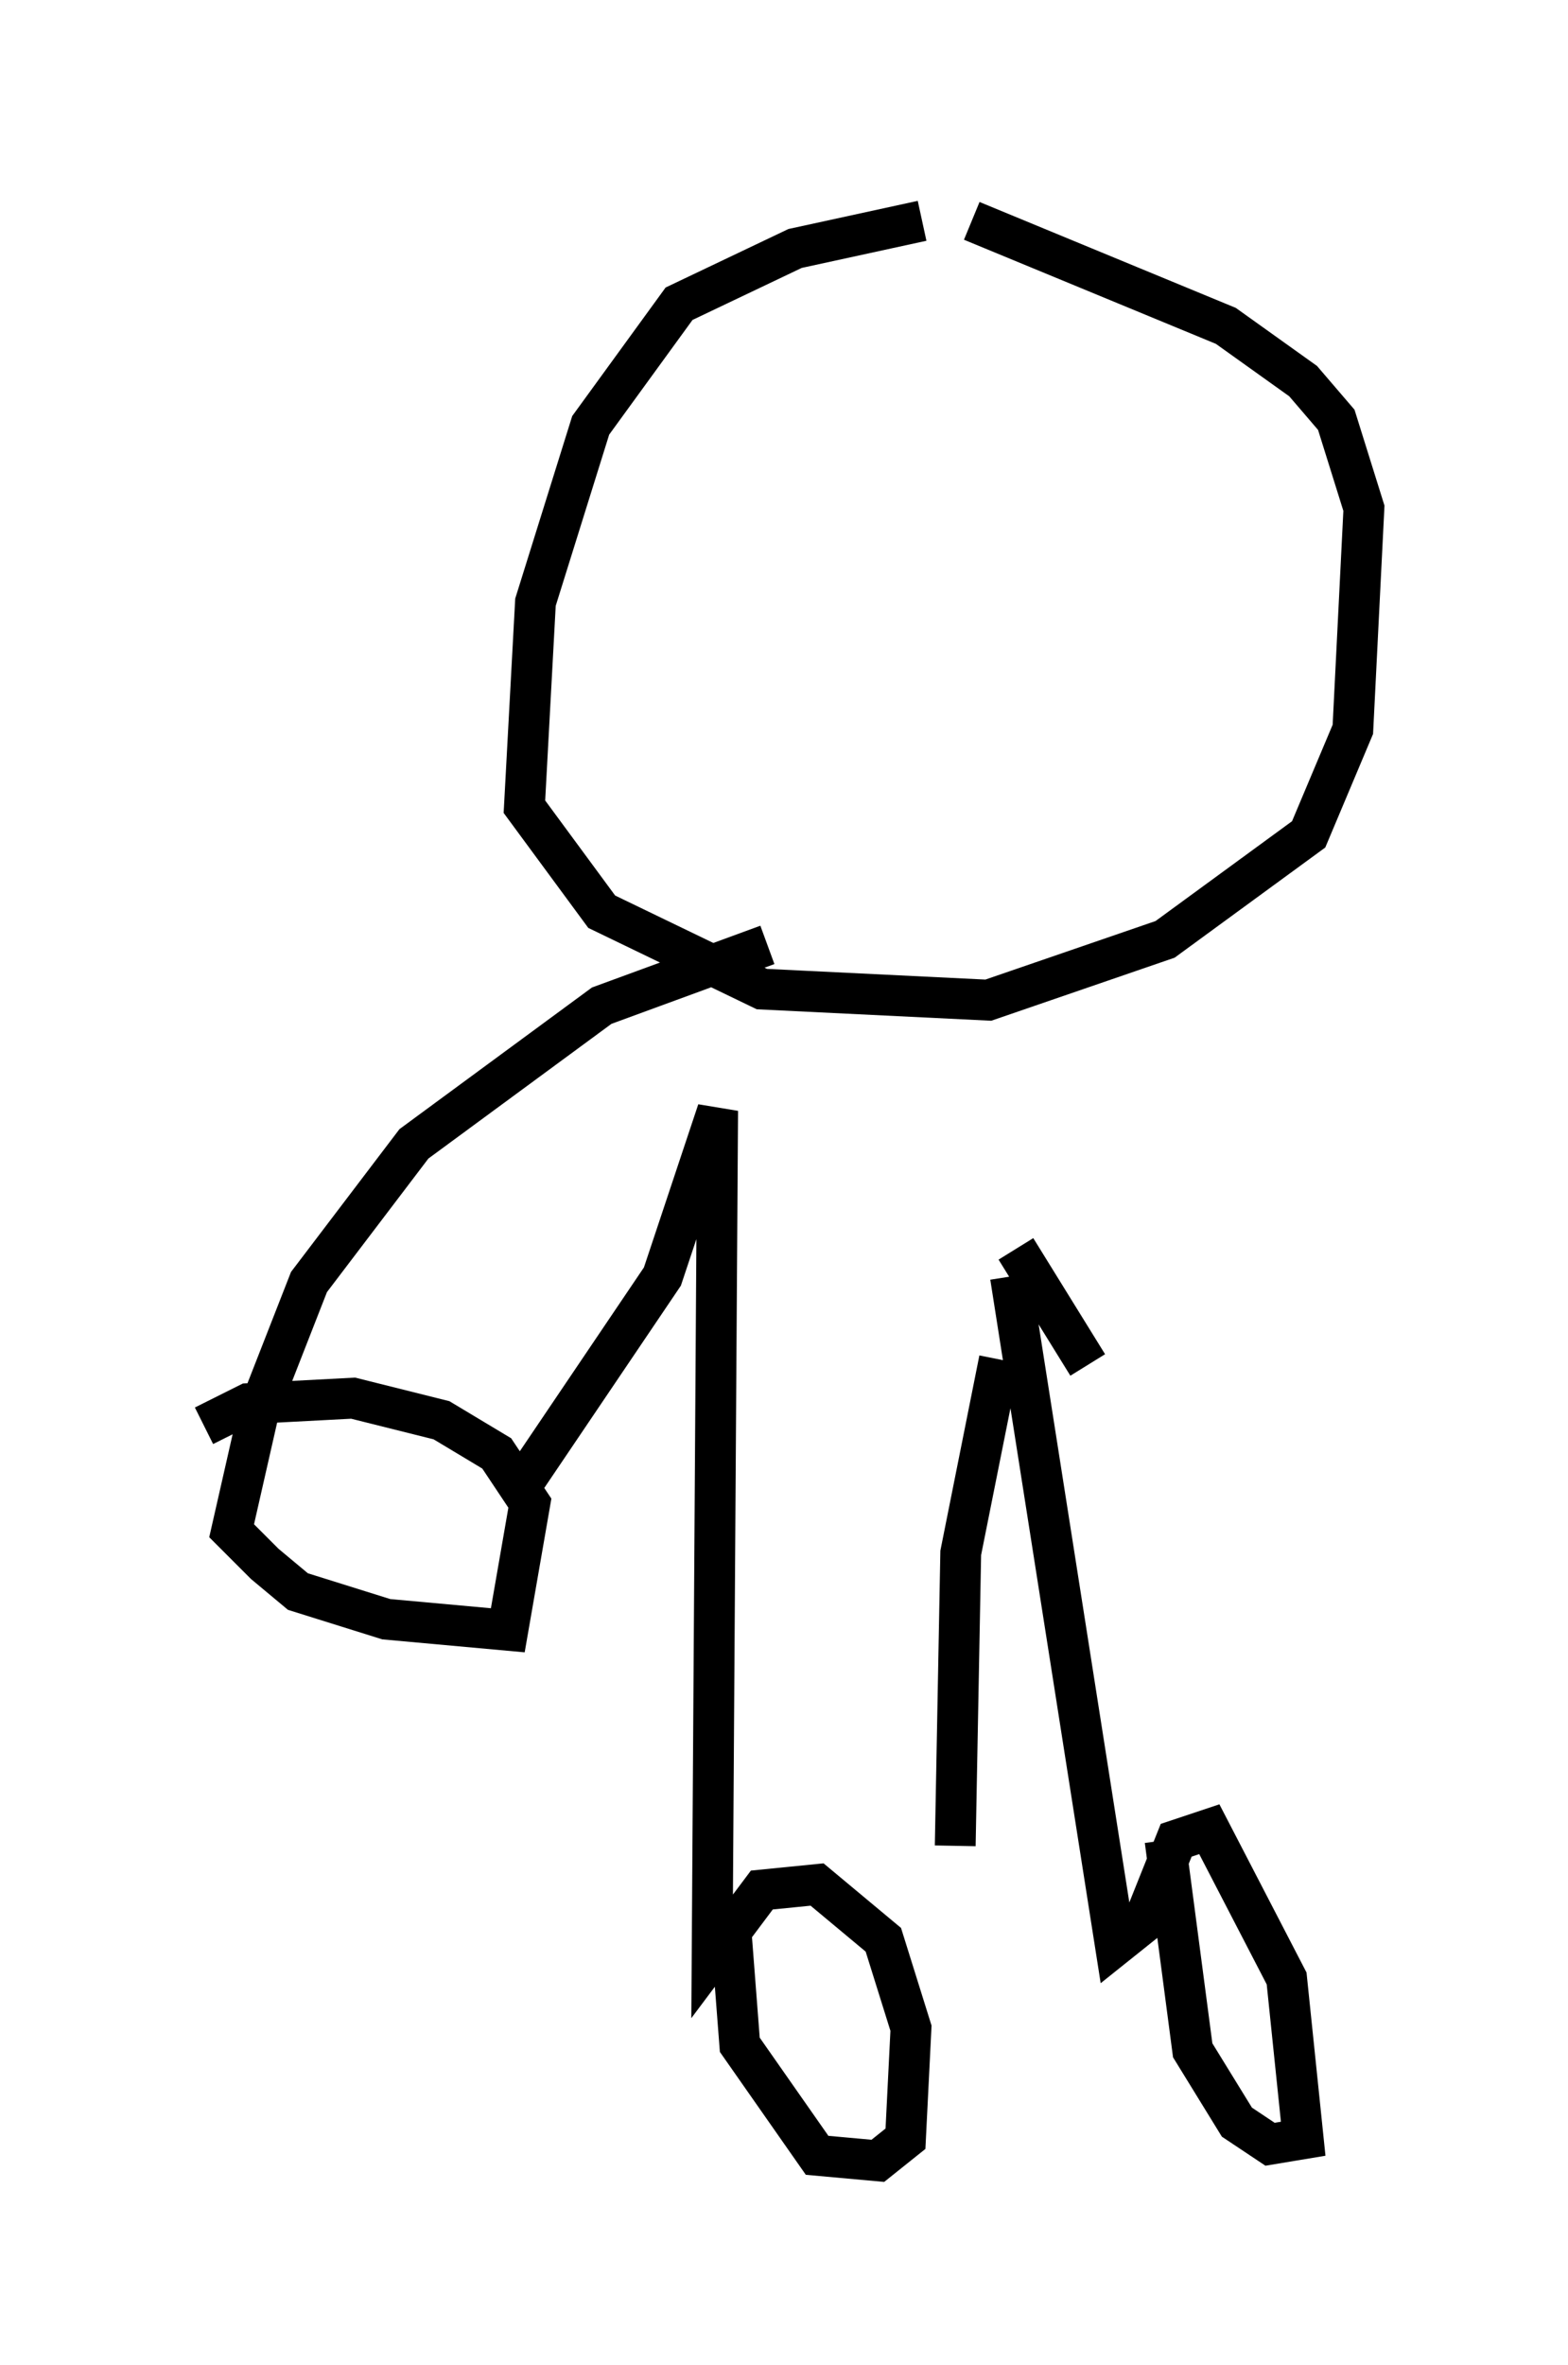 <?xml version="1.0" encoding="utf-8" ?>
<svg baseProfile="full" height="57.902" version="1.1" width="38.416" xmlns="http://www.w3.org/2000/svg" xmlns:ev="http://www.w3.org/2001/xml-events" xmlns:xlink="http://www.w3.org/1999/xlink"><defs /><rect fill="white" height="57.902" width="38.416" x="0" y="0" /><path d="M28.004, 5 m-5.413, 0.406 l-3.112, 0.677 -2.842, 1.353 l-2.165, 2.977 -1.353, 4.33 l-0.271, 5.007 1.894, 2.571 l3.924, 1.894 5.548, 0.271 l4.33, -1.488 3.518, -2.571 l1.083, -2.571 0.271, -5.413 l-0.677, -2.165 -0.812, -0.947 l-1.894, -1.353 -6.225, -2.571 m-5.007, 17.726 l-4.059, 1.488 -4.601, 3.383 l-2.571, 3.383 -1.218, 3.112 l-0.677, 2.977 0.812, 0.812 l0.812, 0.677 2.165, 0.677 l2.977, 0.271 0.541, -3.112 l-0.812, -1.218 -1.353, -0.812 l-2.165, -0.541 -2.571, 0.135 l-1.083, 0.541 m7.848, 1.353 l3.383, -5.007 1.353, -4.059 l-0.135, 20.703 1.218, -1.624 l1.353, -0.135 1.624, 1.353 l0.677, 2.165 -0.135, 2.706 l-0.677, 0.541 -1.488, -0.135 l-1.894, -2.706 -0.271, -3.518 m6.631, -13.261 l-0.947, 4.736 -0.135, 7.172 m1.353, -13.938 l2.571, 16.373 0.677, -0.541 l0.812, -2.03 0.812, -0.271 l1.894, 3.654 0.406, 3.924 l-0.812, 0.135 -0.812, -0.541 l-1.083, -1.759 -0.677, -5.142 m-3.654, -14.479 l1.759, 2.842 " fill="none" stroke="black" stroke-width="1" /></svg>